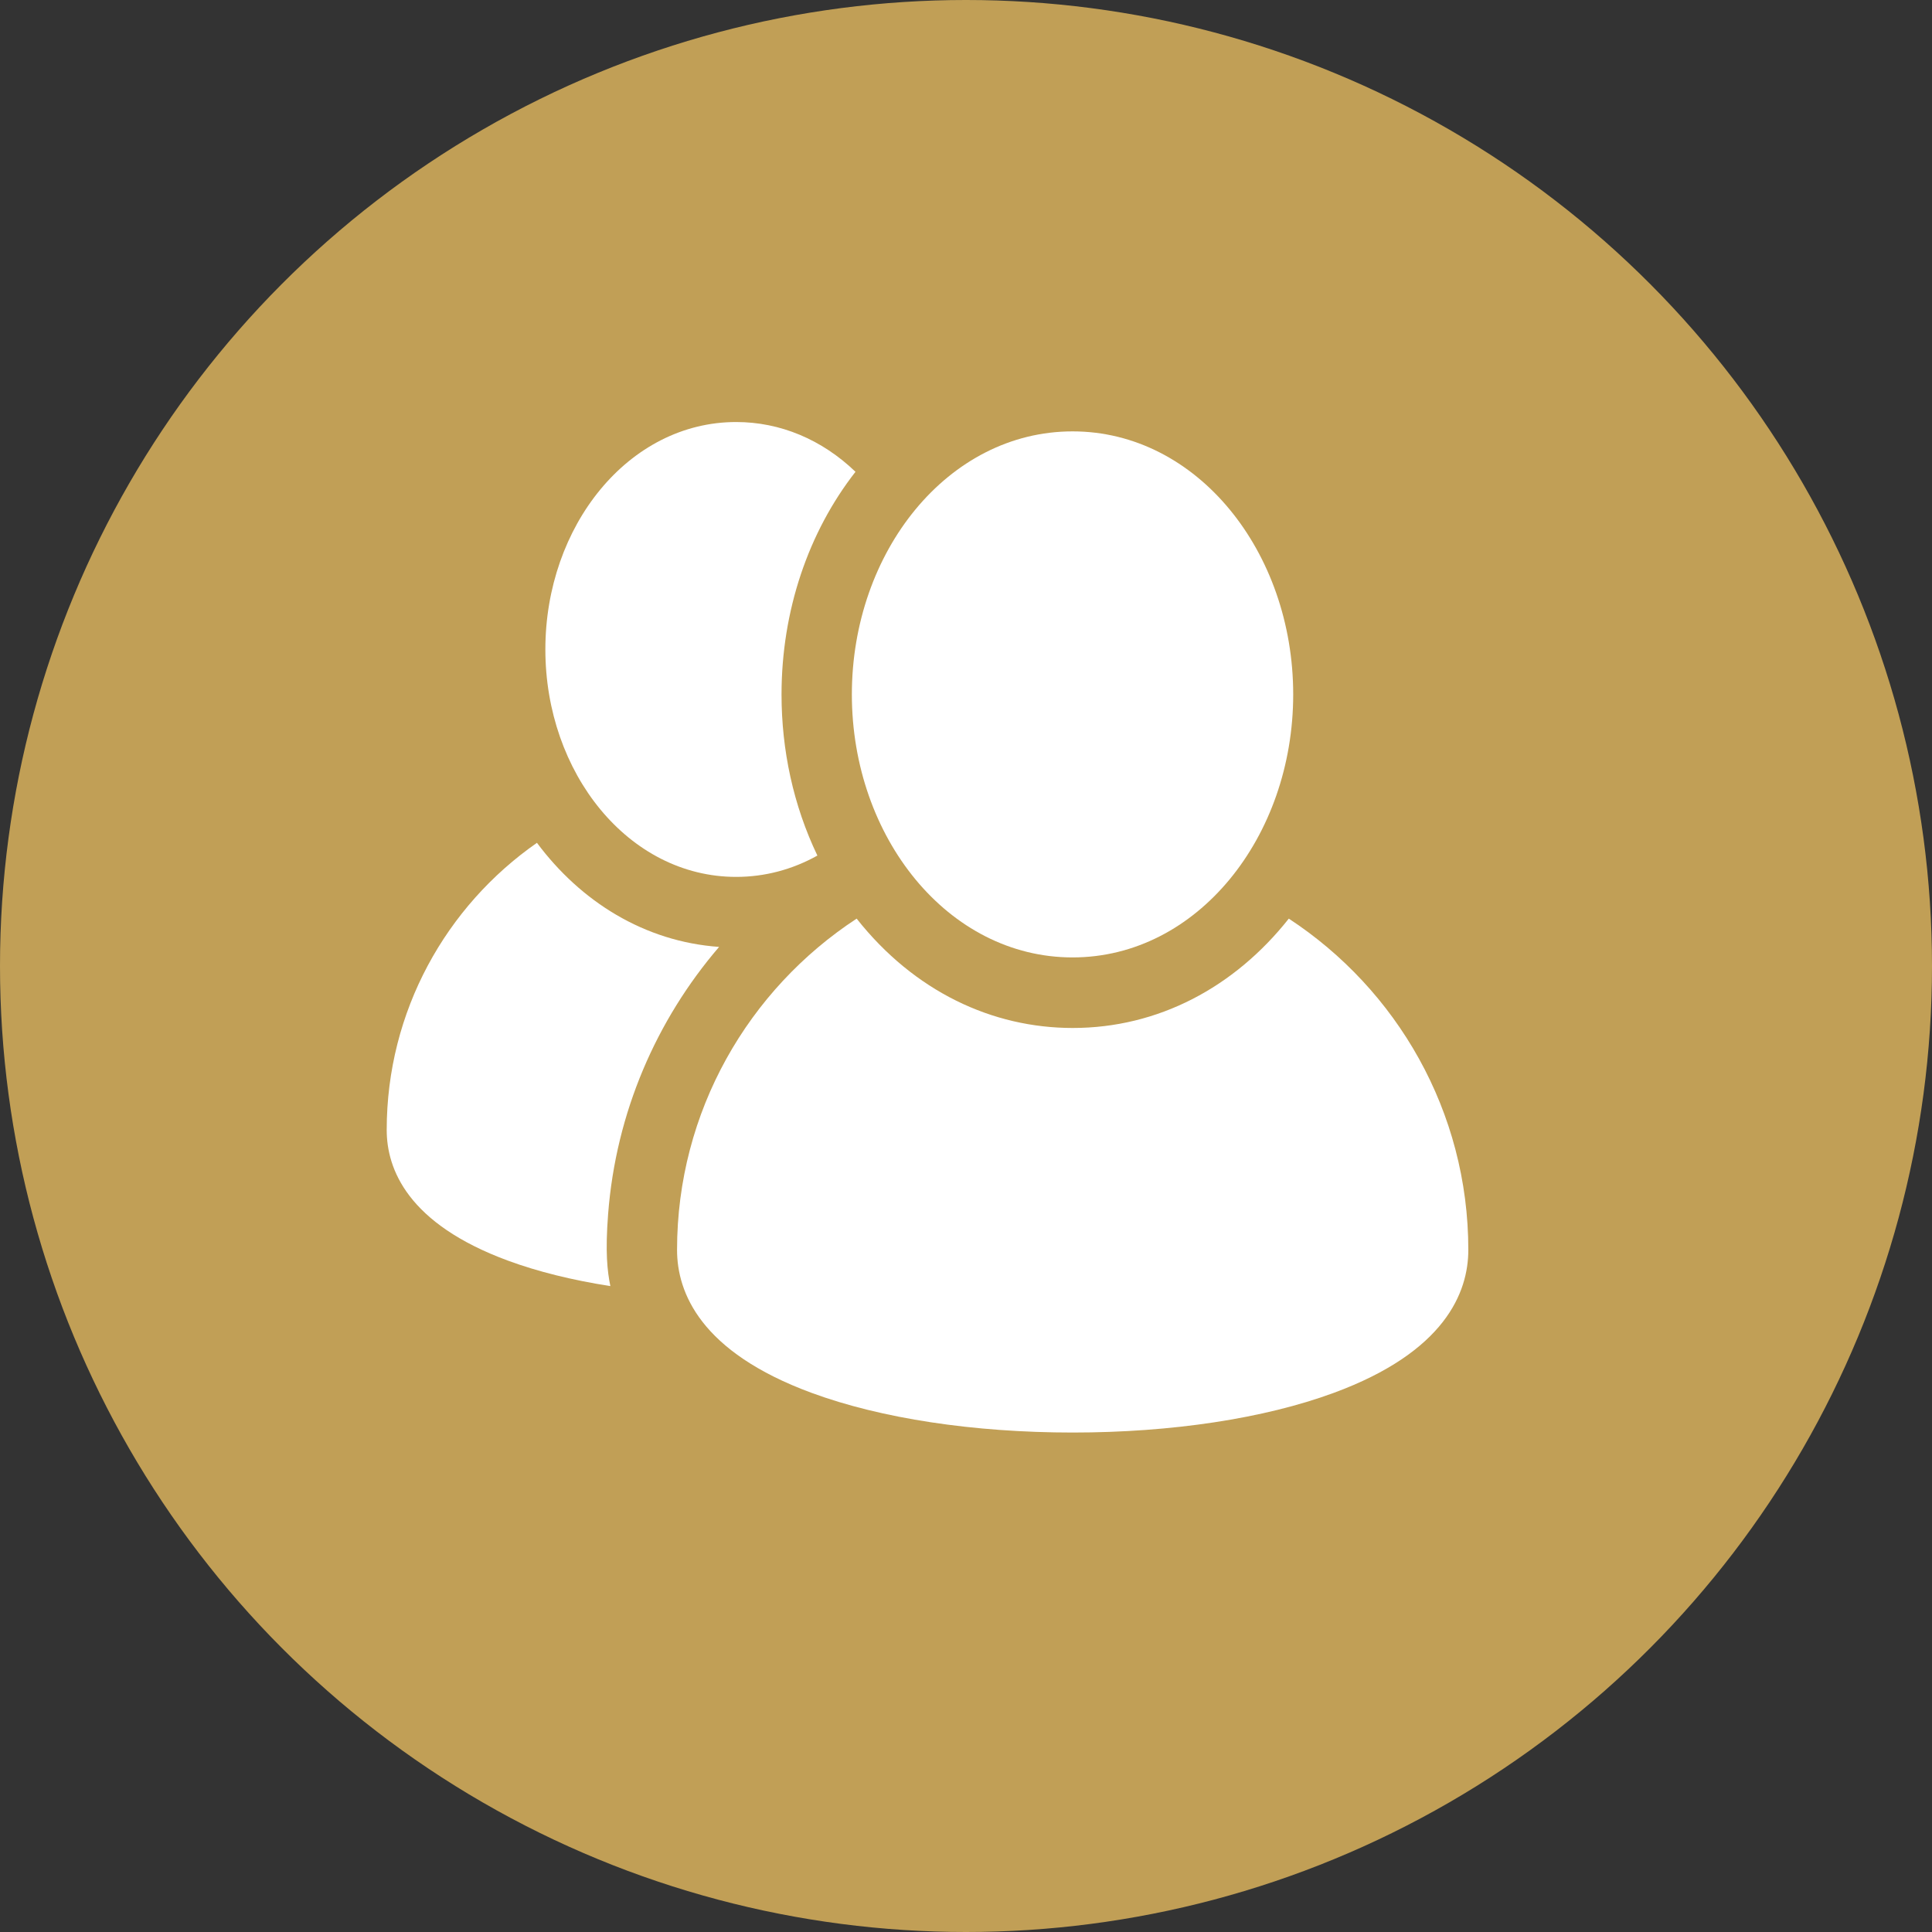 <svg width="25" height="25" viewBox="0 0 25 25" fill="none" xmlns="http://www.w3.org/2000/svg">
<rect x="0" y="0" width="25" height="25" fill="#333333" stroke="none"/>
<circle cx="12.5" cy="12.5" r="12.5" fill="#C19F56"/>
<g clip-path="url(#clip0_1163_98951)">
<path d="M6.948 10.906C7.515 11.667 8.338 12.184 9.305 12.253C8.494 13.198 7.97 14.396 7.869 15.71C7.831 16.203 7.858 16.444 7.898 16.642C7.409 16.566 6.959 16.455 6.574 16.313C5.276 15.835 5.004 15.129 5.004 14.621C5.004 13.084 5.774 11.724 6.948 10.906Z" fill="white"/>
<path d="M10.577 11.071C10.253 11.252 9.896 11.347 9.526 11.347C8.131 11.347 7.057 9.999 7.057 8.404C7.057 6.809 8.131 5.461 9.526 5.461C10.096 5.461 10.635 5.687 11.07 6.105C10.46 6.886 10.113 7.903 10.113 8.987C10.113 9.705 10.265 10.42 10.577 11.071Z" fill="white"/>
<path d="M11.085 11.887C11.832 12.832 12.842 13.302 13.881 13.302C14.984 13.302 15.972 12.778 16.677 11.887C18.074 12.802 19 14.381 19 16.173C19 16.725 18.698 17.494 17.258 18.024C16.36 18.355 15.161 18.537 13.881 18.537C12.6 18.537 11.401 18.355 10.503 18.024C9.063 17.494 8.761 16.725 8.761 16.173C8.761 14.381 9.687 12.802 11.085 11.887Z" fill="white"/>
<path d="M13.879 12.389C12.265 12.389 11.023 10.83 11.023 8.986C11.023 7.142 12.265 5.582 13.879 5.582C15.492 5.582 16.734 7.141 16.734 8.986C16.734 10.83 15.492 12.389 13.879 12.389Z" fill="white"/>
</g>
<defs>
<clipPath id="clip0_1163_98951">
<rect width="14" height="14" fill="white" transform="matrix(-1 0 0 1 19 5)"/>
</clipPath>
</defs>
</svg>
